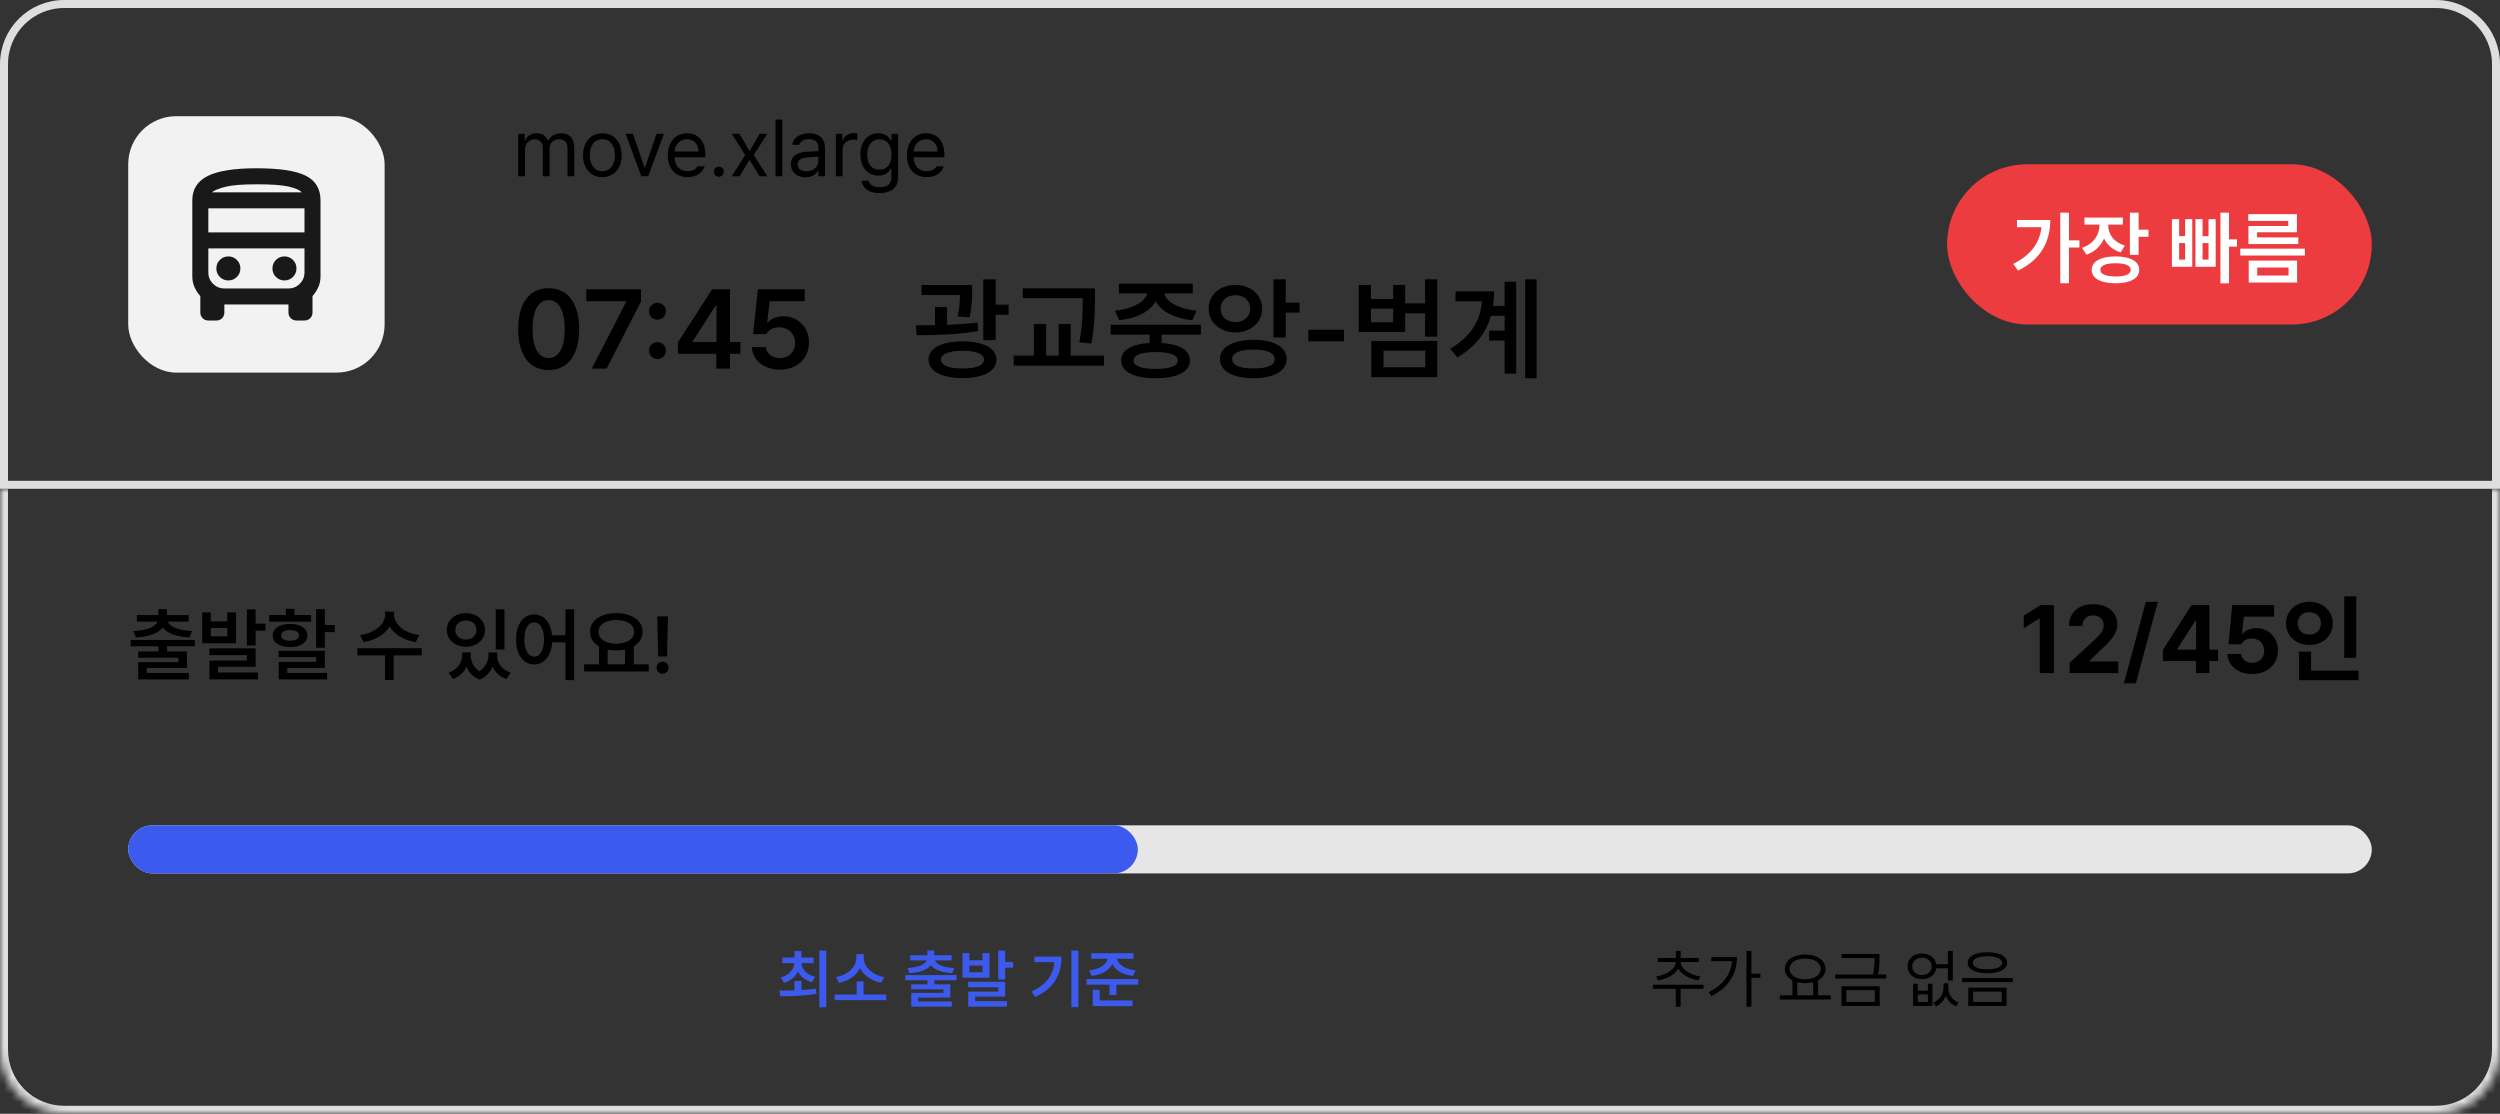 <svg width="312" height="139" viewBox="0 0 312 139" fill="none" xmlns="http://www.w3.org/2000/svg">
<rect x="0" y="0" width="312" height="139" fill="#333333" stroke="none"/>
<path d="M0.5 8C0.5 3.858 3.858 0.5 8 0.5H304C308.142 0.5 311.5 3.858 311.5 8V60.5H0.5V8Z" stroke="#DEDEDE"/>
<rect x="16" y="14.5" width="32" height="32" rx="6" fill="#F2F2F2"/>
<path d="M26 40C25.717 40 25.479 39.904 25.288 39.712C25.096 39.521 25 39.283 25 39V36.95C24.7 36.617 24.458 36.246 24.275 35.837C24.092 35.429 24 34.983 24 34.5V25C24 23.617 24.642 22.604 25.925 21.962C27.208 21.321 29.233 21 32 21C34.867 21 36.917 21.308 38.15 21.925C39.383 22.542 40 23.567 40 25V34.5C40 34.983 39.908 35.429 39.725 35.837C39.542 36.246 39.3 36.617 39 36.95V39C39 39.283 38.904 39.521 38.712 39.712C38.521 39.904 38.283 40 38 40H37C36.717 40 36.479 39.904 36.288 39.712C36.096 39.521 36 39.283 36 39V38H28V39C28 39.283 27.904 39.521 27.712 39.712C27.521 39.904 27.283 40 27 40H26ZM26 29H38V26H26V29ZM28.5 35C28.917 35 29.271 34.854 29.562 34.562C29.854 34.271 30 33.917 30 33.5C30 33.083 29.854 32.729 29.562 32.438C29.271 32.146 28.917 32 28.5 32C28.083 32 27.729 32.146 27.438 32.438C27.146 32.729 27 33.083 27 33.5C27 33.917 27.146 34.271 27.438 34.562C27.729 34.854 28.083 35 28.5 35ZM35.5 35C35.917 35 36.271 34.854 36.562 34.562C36.854 34.271 37 33.917 37 33.5C37 33.083 36.854 32.729 36.562 32.438C36.271 32.146 35.917 32 35.5 32C35.083 32 34.729 32.146 34.438 32.438C34.146 32.729 34 33.083 34 33.5C34 33.917 34.146 34.271 34.438 34.562C34.729 34.854 35.083 35 35.5 35ZM26.45 24H37.65C37.4 23.717 36.862 23.479 36.038 23.288C35.212 23.096 33.883 23 32.05 23C30.267 23 28.962 23.104 28.137 23.312C27.312 23.521 26.75 23.75 26.45 24ZM28 36H36C36.55 36 37.021 35.804 37.413 35.413C37.804 35.021 38 34.55 38 34V31H26V34C26 34.55 26.196 35.021 26.587 35.413C26.979 35.804 27.45 36 28 36Z" fill="#191919"/>
<path d="M64.674 22V16.697H65.484V17.527H65.553C65.777 16.961 66.285 16.629 66.978 16.629C67.672 16.629 68.141 16.961 68.394 17.527H68.453C68.727 16.98 69.283 16.629 70.045 16.629C70.992 16.629 71.666 17.205 71.666 18.455V22H70.826V18.465C70.826 17.684 70.328 17.381 69.752 17.381C69.01 17.381 68.59 17.879 68.59 18.553V22H67.74V18.377C67.74 17.781 67.311 17.381 66.705 17.381C66.07 17.381 65.514 17.918 65.514 18.689V22H64.674ZM75.182 22.107C73.736 22.107 72.76 21.023 72.76 19.373C72.76 17.723 73.736 16.629 75.182 16.629C76.617 16.629 77.584 17.723 77.584 19.373C77.584 21.023 76.617 22.107 75.182 22.107ZM75.182 21.365C76.246 21.365 76.744 20.428 76.744 19.373C76.744 18.318 76.246 17.371 75.182 17.371C74.098 17.371 73.6 18.318 73.6 19.373C73.6 20.428 74.098 21.365 75.182 21.365ZM82.857 16.697L80.894 22H80.025L78.072 16.697H78.99L80.436 20.906H80.494L81.939 16.697H82.857ZM85.816 22.107C84.283 22.107 83.336 21.023 83.336 19.393C83.336 17.762 84.293 16.629 85.738 16.629C86.852 16.629 88.023 17.312 88.023 19.275V19.627H84.176C84.215 20.75 84.869 21.365 85.816 21.365C86.451 21.365 86.852 21.092 87.047 20.76H87.945C87.691 21.561 86.91 22.107 85.816 22.107ZM84.186 18.914H87.174C87.174 18.025 86.607 17.371 85.738 17.371C84.82 17.371 84.234 18.094 84.186 18.914ZM89.713 22.059C89.371 22.059 89.078 21.775 89.088 21.424C89.078 21.082 89.371 20.799 89.713 20.799C90.055 20.799 90.338 21.082 90.338 21.424C90.338 21.775 90.055 22.059 89.713 22.059ZM92.291 16.697L93.541 18.855L94.801 16.697H95.768L94.059 19.344L95.768 22H94.811L93.541 19.949L92.291 22H91.324L92.994 19.344L91.324 16.697H92.291ZM97.623 14.93V22H96.783V14.93H97.623ZM98.707 20.496C98.707 19.275 99.781 19.002 100.699 18.934C101.036 18.909 101.896 18.865 102.135 18.855V18.426C102.135 17.752 101.734 17.361 100.934 17.361C100.26 17.361 99.859 17.674 99.742 18.074H98.863C98.971 17.225 99.801 16.629 100.973 16.629C101.666 16.629 102.965 16.834 102.965 18.504V22H102.135V21.277H102.096C101.92 21.639 101.432 22.127 100.514 22.127C99.508 22.127 98.707 21.531 98.707 20.496ZM99.547 20.535C99.547 21.092 100.016 21.375 100.66 21.375C101.607 21.375 102.135 20.74 102.135 20.076V19.539L100.797 19.637C100.035 19.686 99.547 19.959 99.547 20.535ZM104.312 22V16.697H105.123V17.508H105.182C105.377 16.971 105.924 16.609 106.549 16.609C106.676 16.609 106.891 16.619 106.988 16.629V17.479C106.93 17.459 106.695 17.42 106.48 17.42C105.719 17.42 105.152 17.947 105.152 18.66V22H104.312ZM109.781 24.1C108.502 24.1 107.633 23.543 107.535 22.557H108.414C108.531 23.094 109.029 23.367 109.781 23.367C110.689 23.367 111.246 22.977 111.246 22.098V21.023H111.178C111.002 21.316 110.66 21.922 109.635 21.922C108.346 21.922 107.379 20.945 107.379 19.275C107.379 17.645 108.316 16.629 109.645 16.629C110.67 16.629 111.002 17.254 111.197 17.537H111.266V16.697H112.086V22.146C112.086 23.514 111.07 24.1 109.781 24.1ZM109.752 21.17C110.719 21.17 111.266 20.477 111.266 19.305C111.266 18.172 110.738 17.381 109.752 17.381C108.736 17.381 108.229 18.24 108.229 19.305C108.229 20.408 108.746 21.17 109.752 21.17ZM115.65 22.107C114.117 22.107 113.17 21.023 113.17 19.393C113.17 17.762 114.127 16.629 115.572 16.629C116.686 16.629 117.857 17.312 117.857 19.275V19.627H114.01C114.049 20.75 114.703 21.365 115.65 21.365C116.285 21.365 116.686 21.092 116.881 20.76H117.779C117.525 21.561 116.744 22.107 115.65 22.107ZM114.02 18.914H117.008C117.008 18.025 116.441 17.371 115.572 17.371C114.654 17.371 114.068 18.094 114.02 18.914Z" fill="black"/>
<path d="M68.472 46.188C66.084 46.184 64.662 44.303 64.667 41.059C64.667 37.825 66.098 35.964 68.472 35.964C70.841 35.964 72.276 37.83 72.276 41.059C72.271 44.313 70.855 46.188 68.472 46.188ZM66.461 41.059C66.461 43.438 67.229 44.68 68.472 44.68C69.709 44.68 70.478 43.438 70.478 41.059C70.473 38.695 69.704 37.448 68.472 37.448C67.234 37.448 66.466 38.695 66.461 41.059ZM73.852 46L78.15 37.661V37.588H73.171V36.099H79.997V37.627L75.704 46H73.852ZM82.056 44.806C81.471 44.806 80.988 44.332 80.997 43.747C80.988 43.167 81.471 42.698 82.056 42.698C82.626 42.698 83.11 43.167 83.115 43.747C83.11 44.332 82.626 44.806 82.056 44.806ZM80.997 38.84C80.988 38.26 81.471 37.791 82.056 37.791C82.626 37.791 83.11 38.26 83.115 38.84C83.11 39.425 82.626 39.899 82.056 39.899C81.471 39.899 80.988 39.425 80.997 38.84ZM84.599 44.158V42.737L88.877 36.099H91.101V42.693H92.401V44.158H91.101V46H89.404V44.158H84.599ZM86.426 42.693H89.424V38.12H89.322L86.426 42.616V42.693ZM97.329 46.135C95.357 46.135 93.897 44.956 93.844 43.312H95.575C95.638 44.12 96.397 44.695 97.329 44.695C98.441 44.695 99.234 43.897 99.234 42.795C99.234 41.669 98.417 40.866 97.276 40.856C96.508 40.852 95.947 41.122 95.633 41.702H93.989L94.579 36.099H100.428V37.588H96.049L95.749 40.218H95.836C96.222 39.783 96.943 39.469 97.76 39.469C99.597 39.469 100.96 40.842 100.96 42.746C100.96 44.724 99.471 46.135 97.329 46.135Z" fill="black"/>
<path d="M121.319 35.572V36.327C121.309 37.124 121.309 38.227 121.01 39.609L119.521 39.488C119.748 38.376 119.791 37.516 119.801 36.805H115.015V35.572H121.319ZM114.28 40.595C115.015 40.595 115.832 40.59 116.688 40.576V38.304H118.196V40.537C119.477 40.489 120.787 40.407 121.991 40.257L122.073 41.325C119.501 41.765 116.64 41.833 114.416 41.833L114.28 40.595ZM115.885 44.869C115.885 43.462 117.51 42.602 120.125 42.602C122.74 42.602 124.36 43.462 124.36 44.869C124.36 46.334 122.74 47.18 120.125 47.18C117.51 47.18 115.885 46.334 115.885 44.869ZM117.437 44.869C117.427 45.623 118.423 45.99 120.125 45.986C121.822 45.99 122.798 45.623 122.803 44.869C122.798 44.173 121.822 43.776 120.125 43.776C118.423 43.776 117.427 44.173 117.437 44.869ZM122.716 42.452V34.862H124.263V38.019H125.873V39.285H124.263V42.452H122.716ZM136.648 35.988V37.25C136.638 38.782 136.638 40.445 136.194 42.872L134.7 42.722C135.125 40.431 135.125 38.744 135.125 37.25V37.211H127.647V35.988H136.648ZM126.511 45.623V44.376H129.034V40.431H130.552V44.376H132.123V40.431H133.617V44.376H137.769V45.623H126.511ZM149.869 40.528V41.755H144.987V42.805C147.191 42.945 148.501 43.709 148.506 44.995C148.501 46.411 146.886 47.204 144.223 47.199C141.53 47.204 139.92 46.411 139.92 44.995C139.92 43.704 141.235 42.935 143.478 42.8V41.755H138.61V40.528H149.869ZM139.152 38.768C141.424 38.555 142.913 37.632 143.169 36.617H139.64V35.403H148.859V36.617H145.301C145.547 37.637 147.017 38.555 149.342 38.768L148.806 39.967C146.562 39.74 144.899 38.85 144.228 37.593C143.56 38.845 141.917 39.74 139.669 39.967L139.152 38.768ZM141.467 44.995C141.458 45.671 142.429 46.048 144.223 46.039C145.997 46.048 146.978 45.671 146.988 44.995C146.978 44.303 145.997 43.945 144.223 43.936C142.429 43.945 141.458 44.303 141.467 44.995ZM154.181 35.563C156.085 35.558 157.502 36.776 157.512 38.521C157.502 40.257 156.085 41.48 154.181 41.485C152.271 41.48 150.835 40.257 150.845 38.521C150.835 36.776 152.271 35.558 154.181 35.563ZM152.257 44.811C152.252 43.303 153.876 42.408 156.438 42.408C158.971 42.408 160.572 43.303 160.572 44.811C160.572 46.309 158.971 47.204 156.438 47.199C153.876 47.204 152.252 46.309 152.257 44.811ZM152.339 38.521C152.329 39.551 153.117 40.194 154.181 40.199C155.235 40.194 156.023 39.551 156.027 38.521C156.023 37.501 155.235 36.834 154.181 36.839C153.117 36.834 152.329 37.501 152.339 38.521ZM153.775 44.811C153.77 45.594 154.742 45.99 156.438 45.986C158.13 45.99 159.078 45.594 159.078 44.811C159.078 44.037 158.13 43.621 156.438 43.621C154.742 43.621 153.77 44.037 153.775 44.811ZM158.933 42.118V34.862H160.46V37.777H162.186V39.014H160.46V42.118H158.933ZM167.731 41.156V42.592H163.278V41.156H167.731ZM171.1 35.563V37.318H173.86V35.563H175.364V37.859H177.849V34.862H179.367V42.017H177.849V39.106H175.364V41.437H169.572V35.563H171.1ZM171.1 40.218H173.86V38.512H171.1V40.218ZM171.143 47.063V42.548H179.367V47.063H171.143ZM172.661 45.836H177.878V43.762H172.661V45.836ZM191.771 34.862V47.209H190.335V34.862H191.771ZM180.985 43.53C183.543 42.012 184.727 40.083 184.954 37.598H181.648V36.365H186.468C186.468 36.989 186.424 37.593 186.337 38.178H187.778V35.162H189.223V46.633H187.778V42.495H185.849V41.262H187.778V39.416H186.071C185.486 41.47 184.2 43.23 181.885 44.608L180.985 43.53Z" fill="black"/>
<rect x="243" y="20.5" width="53" height="20" rx="10" fill="#ED3C3F"/>
<path d="M258.206 26.544V29.99H259.515V30.892H258.206V35.349H257.119V26.544H258.206ZM251.249 32.939C253.396 31.862 254.557 30.363 254.771 28.354H251.718V27.459H255.876C255.869 30.052 254.795 32.331 251.86 33.775L251.249 32.939ZM263.103 28.136C263.103 29.213 263.8 30.229 265.178 30.65L264.663 31.503C263.672 31.192 262.971 30.564 262.581 29.769C262.191 30.695 261.449 31.427 260.388 31.782L259.836 30.923C261.259 30.463 262.004 29.317 262.011 28.143V28.032H260.14V27.155H264.933V28.032H263.103V28.136ZM261.041 33.671C261.038 32.615 262.181 32 264.028 32C265.858 32 266.98 32.615 266.98 33.671C266.98 34.735 265.858 35.36 264.028 35.356C262.181 35.36 261.038 34.735 261.041 33.671ZM262.125 33.671C262.122 34.217 262.816 34.507 264.028 34.504C265.237 34.507 265.913 34.217 265.913 33.671C265.913 33.136 265.237 32.853 264.028 32.853C262.816 32.853 262.122 33.136 262.125 33.671ZM265.81 31.807V26.544H266.901V28.661H268.134V29.552H266.901V31.807H265.81ZM278.182 26.544V29.866H279.177V30.774H278.182V35.363H277.108V26.544H278.182ZM271.055 33.295V27.349H271.957V29.472H272.702V27.349H273.593V33.295H271.055ZM271.957 32.401H272.702V30.332H271.957V32.401ZM273.994 33.295V27.349H274.881V29.472H275.624V27.349H276.518V33.295H273.994ZM274.881 32.401H275.624V30.332H274.881V32.401ZM287.654 31.03V31.893H279.584V31.03H287.654ZM280.585 27.573V26.727H286.656V28.989H281.683V29.624H286.828V30.456H280.606V28.202H285.571V27.573H280.585ZM280.641 35.26V32.525H286.68V35.26H280.641ZM281.704 34.383H285.606V33.388H281.704V34.383Z" fill="white"/>
<mask id="path-9-inside-1_15_796" fill="white">
<path d="M0 61H312V131C312 135.418 308.418 139 304 139H8C3.582 139 0 135.418 0 131V61Z"/>
</mask>
<path d="M0 61H312H0ZM313 131C313 135.971 308.971 140 304 140H8C3.029 140 -1 135.971 -1 131H1C1 134.866 4.134 138 8 138H304C307.866 138 311 134.866 311 131H313ZM8 140C3.029 140 -1 135.971 -1 131V61H1V131C1 134.866 4.134 138 8 138V140ZM313 61V131C313 135.971 308.971 140 304 140V138C307.866 138 311 134.866 311 131V61H313Z" fill="#DEDEDE" mask="url(#path-9-inside-1_15_796)"/>
<path d="M24.322 79.86V80.657H20.848V81.303H23.334V83.375H18.314V83.983H23.576V84.791H17.25V82.636H22.264V82.087H17.24V81.303H19.771V80.657H16.311V79.86H24.322ZM16.66 78.758C18.403 78.672 19.432 78.199 19.657 77.574H17.084V76.762H19.767V76.023H20.845V76.762H23.545V77.574H20.955C21.173 78.199 22.202 78.672 23.963 78.758L23.642 79.566C22.05 79.47 20.862 79.038 20.306 78.323C19.753 79.038 18.566 79.47 16.963 79.566L16.66 78.758ZM26.31 76.431V77.553H28.368V76.431H29.453V80.278H25.236V76.431H26.31ZM26.124 81.759V80.913H31.901V83.223H27.208V83.927H32.177V84.791H26.138V82.436H30.817V81.759H26.124ZM26.31 79.418H28.368V78.379H26.31V79.418ZM30.81 80.557V76.044H31.901V77.826H33.134V78.71H31.901V80.557H30.81ZM40.543 76.023V78.012H41.783V78.889H40.543V80.837H39.452V76.023H40.543ZM33.586 77.584V76.749H35.668V75.975H36.749V76.749H38.824V77.584H33.586ZM34.041 79.304C34.038 78.423 34.898 77.864 36.21 77.861C37.512 77.864 38.358 78.423 38.361 79.304C38.358 80.205 37.512 80.747 36.21 80.747C34.898 80.747 34.038 80.205 34.041 79.304ZM34.767 82.014V81.224H40.543V83.361H35.851V83.983H40.82V84.791H34.78V82.605H39.459V82.014H34.767ZM35.094 79.304C35.088 79.736 35.519 79.963 36.21 79.963C36.89 79.963 37.325 79.736 37.332 79.304C37.325 78.883 36.89 78.634 36.21 78.634C35.519 78.634 35.088 78.883 35.094 79.304ZM49.19 76.776C49.19 77.885 50.437 79.01 52.315 79.252L51.887 80.129C50.389 79.908 49.197 79.173 48.624 78.175C48.044 79.173 46.856 79.908 45.371 80.129L44.94 79.252C46.808 79.01 48.051 77.892 48.051 76.776V76.324H49.19V76.776ZM44.594 81.79V80.896H52.636V81.79H49.132V84.863H48.058V81.79H44.594ZM58.745 81.787C58.745 82.522 59.08 83.285 59.84 83.769C60.606 83.254 60.966 82.453 60.966 81.787V81.424H62.036V81.787C62.029 82.705 62.575 83.575 63.738 83.945L63.207 84.736C62.35 84.445 61.777 83.883 61.47 83.178C61.187 83.876 60.669 84.494 59.867 84.815C59.028 84.504 58.504 83.91 58.224 83.209C57.906 83.886 57.343 84.442 56.522 84.736L55.986 83.945C57.133 83.541 57.682 82.643 57.689 81.787V81.424H58.745V81.787ZM55.769 78.624C55.765 77.38 56.784 76.521 58.148 76.521C59.508 76.521 60.524 77.38 60.524 78.624C60.524 79.846 59.508 80.713 58.148 80.709C56.784 80.713 55.765 79.846 55.769 78.624ZM56.829 78.624C56.825 79.342 57.378 79.808 58.148 79.808C58.904 79.808 59.457 79.342 59.457 78.624C59.457 77.895 58.904 77.432 58.148 77.436C57.378 77.432 56.825 77.895 56.829 78.624ZM61.87 81.051V76.051H62.958V81.051H61.87ZM66.663 76.683C67.858 76.686 68.741 77.681 68.897 79.29H70.575V76.044H71.652V84.884H70.575V80.167H68.907C68.793 81.873 67.892 82.93 66.663 82.926C65.337 82.93 64.394 81.721 64.401 79.801C64.394 77.895 65.337 76.686 66.663 76.683ZM65.44 79.801C65.437 81.158 65.938 81.945 66.663 81.945C67.395 81.945 67.888 81.158 67.892 79.801C67.888 78.454 67.395 77.664 66.663 77.664C65.938 77.664 65.437 78.454 65.44 79.801ZM80.965 82.905V83.796H72.895V82.905H74.76V80.671C74.055 80.267 73.631 79.635 73.634 78.852C73.631 77.446 75.008 76.517 76.911 76.514C78.814 76.517 80.202 77.446 80.202 78.852C80.202 79.621 79.787 80.243 79.104 80.651V82.905H80.965ZM74.698 78.852C74.698 79.756 75.588 80.333 76.911 80.333C78.223 80.333 79.135 79.756 79.135 78.852C79.135 77.933 78.223 77.377 76.911 77.38C75.588 77.377 74.698 77.933 74.698 78.852ZM75.834 82.905H78.006V81.068C77.667 81.141 77.301 81.179 76.911 81.179C76.528 81.179 76.169 81.141 75.834 81.068V82.905ZM83.357 76.928L83.247 81.925H82.142L82.028 76.928H83.357ZM81.938 83.32C81.931 82.905 82.277 82.57 82.694 82.57C83.102 82.57 83.447 82.905 83.451 83.32C83.447 83.738 83.102 84.076 82.694 84.076C82.277 84.076 81.931 83.738 81.938 83.32Z" fill="black"/>
<path d="M256.324 75.516V84H254.555V77.191H254.508L252.562 78.41V76.852L254.66 75.516H256.324ZM258.293 84L258.281 82.723L261.328 79.922C262.125 79.16 262.547 78.691 262.547 78.023C262.547 77.273 261.973 76.805 261.199 76.805C260.402 76.805 259.887 77.309 259.887 78.117H258.211C258.199 76.453 259.43 75.398 261.223 75.398C263.039 75.398 264.246 76.43 264.246 77.906C264.246 78.867 263.777 79.664 262.031 81.246L260.742 82.5V82.547H264.363V84H258.293ZM269.297 75.117L266.555 85.277H265.066L267.797 75.117H269.297ZM269.93 82.5V81.106L273.516 75.516H275.73V81.082H276.809V82.5H275.73V84H274.055V82.5H269.93ZM271.711 81.082H274.078V77.449H273.996L271.711 81.012V81.082ZM281.074 84.117C279.305 84.117 278.016 83.074 277.98 81.609H279.691C279.727 82.277 280.336 82.723 281.074 82.723C281.953 82.723 282.574 82.102 282.574 81.223C282.574 80.32 281.941 79.699 281.051 79.688C280.418 79.688 279.973 79.922 279.715 80.402H278.121L278.578 75.516H283.805V76.957H280.031L279.797 79.102H279.867C280.184 78.68 280.816 78.387 281.566 78.387C283.125 78.387 284.285 79.547 284.285 81.176C284.285 82.887 282.984 84.117 281.074 84.117ZM294.059 74.426V82.09H292.559V74.426H294.059ZM294.34 83.695V84.891H286.91V81.316H288.422V83.695H294.34ZM288.211 75.106C289.852 75.106 291.129 76.231 291.129 77.789C291.129 79.383 289.852 80.496 288.211 80.496C286.57 80.496 285.293 79.383 285.293 77.789C285.293 76.231 286.57 75.106 288.211 75.106ZM288.211 76.406C287.379 76.394 286.746 76.922 286.758 77.789C286.746 78.68 287.379 79.195 288.211 79.195C289.02 79.195 289.652 78.68 289.652 77.789C289.652 76.922 289.02 76.394 288.211 76.406Z" fill="black"/>
<rect x="16" y="103" width="280" height="6" rx="3" fill="#E6E6E6"/>
<rect x="16" y="103" width="126" height="6" rx="3" fill="#3C5AED"/>
<path d="M100.014 122.417V123.558C100.627 123.522 101.246 123.467 101.829 123.378L101.895 124.022C100.315 124.315 98.621 124.331 97.373 124.331L97.268 123.622C97.818 123.622 98.467 123.619 99.149 123.597V122.417H100.014ZM97.434 121.983C98.495 121.693 99.08 120.994 99.13 120.202H97.641V119.5H99.149V118.693H100.014V119.5H101.539V120.202H100.025C100.077 120.959 100.674 121.635 101.735 121.906L101.337 122.583C100.503 122.356 99.903 121.87 99.583 121.243C99.273 121.903 98.685 122.414 97.843 122.644L97.434 121.983ZM102.249 125.707V118.635H103.116V125.707H102.249ZM110.605 124.119V124.82H104.149V124.119H106.911V122.481H107.773V124.119H110.605ZM104.334 121.936C105.815 121.699 106.87 120.641 106.875 119.58V119.064H107.798V119.58C107.795 120.644 108.864 121.699 110.353 121.936L109.978 122.66C108.784 122.431 107.806 121.746 107.337 120.823C106.873 121.74 105.9 122.436 104.71 122.66L104.334 121.936ZM119.384 121.688V122.326H116.605V122.843H118.594V124.5H114.577V124.986H118.787V125.633H113.727V123.909H117.738V123.47H113.718V122.843H115.743V122.326H112.975V121.688H119.384ZM113.254 120.807C114.649 120.738 115.472 120.359 115.652 119.859H113.594V119.21H115.74V118.619H116.602V119.21H118.762V119.859H116.691C116.865 120.359 117.688 120.738 119.097 120.807L118.84 121.453C117.566 121.376 116.616 121.03 116.171 120.459C115.729 121.03 114.779 121.376 113.497 121.453L113.254 120.807ZM120.975 118.945V119.843H122.621V118.945H123.489V122.022H120.116V118.945H120.975ZM120.826 123.207V122.53H125.447V124.378H121.693V124.942H125.668V125.633H120.837V123.749H124.58V123.207H120.826ZM120.975 121.334H122.621V120.503H120.975V121.334ZM124.574 122.246V118.635H125.447V120.061H126.433V120.768H125.447V122.246H124.574ZM134.583 118.635V125.691H133.707V118.635H134.583ZM128.735 123.749C130.583 122.87 131.439 121.68 131.594 120.072H129.094V119.384H132.478C132.475 121.486 131.66 123.271 129.191 124.445L128.735 123.749ZM141.458 118.956V119.646H139.409C139.489 120.315 140.351 120.948 141.715 121.11L141.392 121.796C140.124 121.641 139.19 121.086 138.812 120.326C138.433 121.083 137.508 121.641 136.243 121.796L135.925 121.11C137.287 120.948 138.141 120.312 138.224 119.646H136.19V118.956H141.458ZM135.594 122.89V122.188H142.05V122.89H139.323V124.18H138.464V122.89H135.594ZM136.375 125.558V123.528H137.243V124.854H141.337V125.558H136.375Z" fill="#3C5AED"/>
<path d="M212.609 122.891V123.406H209.742V125.648H209.141V123.406H206.281V122.891H212.609ZM209.75 120.062C209.75 120.93 210.961 121.688 212.203 121.859L211.977 122.352C210.902 122.188 209.891 121.648 209.453 120.891C209.008 121.656 207.98 122.188 206.906 122.352L206.68 121.859C207.914 121.688 209.141 120.938 209.141 120.062V120.055H206.898V119.555H209.141V118.688H209.742V119.555H212V120.055H209.75V120.062ZM218.57 118.688V121.516H219.695V122.031H218.57V125.633H217.961V118.688H218.57ZM216.773 119.438C216.773 121.406 215.852 123.195 213.586 124.312L213.242 123.828C215.039 122.934 216.016 121.598 216.156 119.953H213.562V119.438H216.773ZM228.477 124.227V124.742H222.117V124.227H223.695V122.352C223.102 122.043 222.742 121.543 222.742 120.914C222.742 119.836 223.797 119.133 225.281 119.125C226.766 119.133 227.82 119.836 227.82 120.914C227.82 121.531 227.473 122.027 226.898 122.336V124.227H228.477ZM225.281 119.633C224.141 119.625 223.336 120.141 223.336 120.914C223.336 121.688 224.141 122.211 225.281 122.211C226.414 122.211 227.227 121.688 227.227 120.914C227.227 120.141 226.414 119.625 225.281 119.633ZM224.297 124.227H226.281V122.57C225.98 122.652 225.645 122.695 225.281 122.695C224.926 122.695 224.594 122.656 224.297 122.578V124.227ZM234.555 119.062V119.578C234.555 120.117 234.555 120.75 234.375 121.617H235.391V122.125H229.031V121.617H233.758C233.945 120.746 233.945 120.117 233.945 119.578V119.57H229.836V119.062H234.555ZM234.586 123.086V125.539H229.812V123.086H234.586ZM230.422 123.57V125.039H233.977V123.57H230.422ZM239.336 122.766V123.633H240.602V122.766H241.172V125.539H238.758V122.766H239.336ZM239.336 125.055H240.602V124.102H239.336V125.055ZM243.156 123.312C243.148 124.047 243.586 124.812 244.438 125.125L244.117 125.594C243.477 125.336 243.055 124.848 242.844 124.266C242.621 124.836 242.199 125.328 241.586 125.594L241.266 125.125C242.102 124.781 242.547 124.016 242.547 123.312V122.719H243.156V123.312ZM239.867 119C240.797 119 241.508 119.527 241.641 120.328H243.094V118.688H243.711V122.367H243.094V120.836H241.648C241.523 121.656 240.809 122.195 239.867 122.195C238.812 122.195 238.062 121.547 238.062 120.594C238.062 119.648 238.812 119 239.867 119ZM239.867 119.516C239.156 119.516 238.648 119.961 238.648 120.594C238.648 121.234 239.156 121.688 239.867 121.688C240.57 121.688 241.07 121.234 241.07 120.594C241.07 119.961 240.57 119.516 239.867 119.516ZM248.031 118.844C249.539 118.844 250.484 119.328 250.484 120.164C250.484 120.984 249.539 121.461 248.031 121.461C246.523 121.461 245.57 120.984 245.57 120.164C245.57 119.328 246.523 118.844 248.031 118.844ZM248.031 119.336C246.906 119.336 246.195 119.648 246.203 120.164C246.195 120.672 246.906 120.969 248.031 120.977C249.141 120.969 249.859 120.672 249.859 120.164C249.859 119.648 249.141 119.336 248.031 119.336ZM250.422 123.258V125.539H245.641V123.258H250.422ZM246.25 123.75V125.039H249.82V123.75H246.25ZM251.195 122.062V122.57H244.867V122.062H251.195Z" fill="black"/>
</svg>
